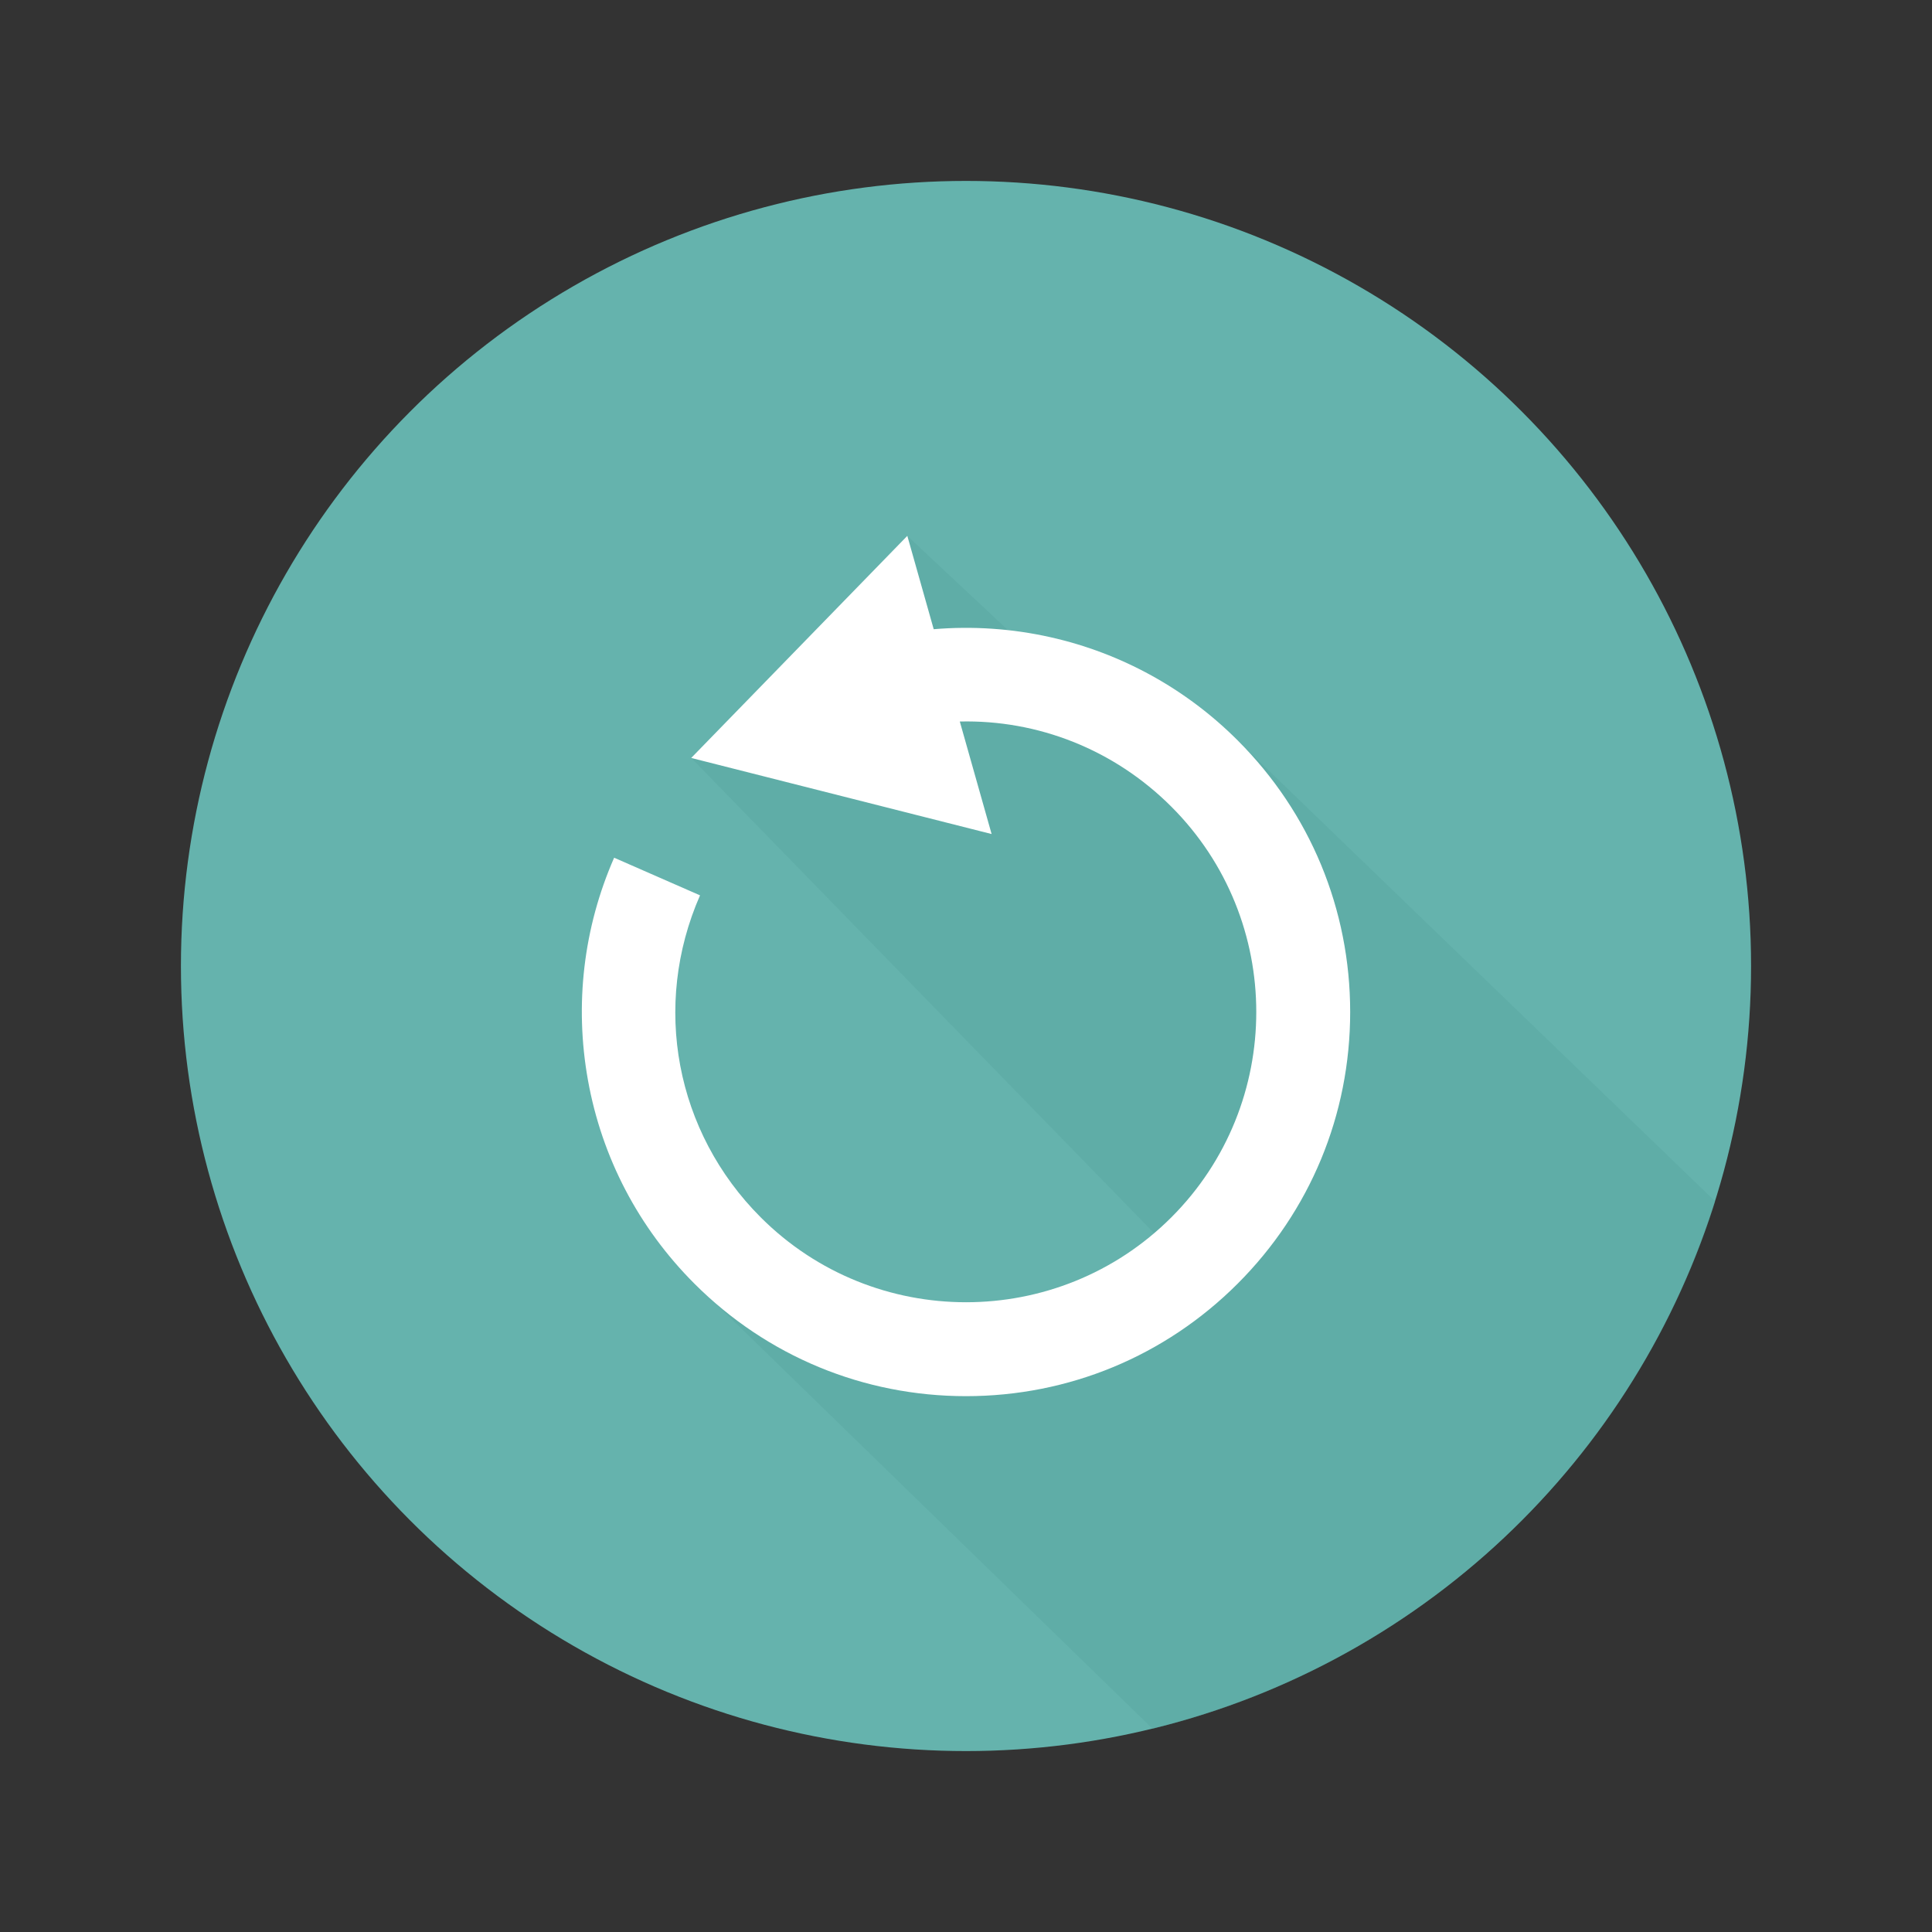 <?xml version="1.0" encoding="utf-8"?>
<!-- Generator: Adobe Illustrator 15.0.0, SVG Export Plug-In . SVG Version: 6.00 Build 0)  -->
<!DOCTYPE svg PUBLIC "-//W3C//DTD SVG 1.1//EN" "http://www.w3.org/Graphics/SVG/1.1/DTD/svg11.dtd">
<svg version="1.1" id="Capa_1" xmlns="http://www.w3.org/2000/svg" xmlns:xlink="http://www.w3.org/1999/xlink" x="0px" y="0px"
	 width="600px" height="600px" viewBox="0 0 600 600" enable-background="new 0 0 600 600" xml:space="preserve">
<rect x="0" y="0" width="600" height="600" fill="#333333" stroke="none"/>
<g>
	<circle fill="#65B3AD" cx="300" cy="300" r="243.811"/>
	<path opacity="0.37" fill="#56A49E" d="M532.655,373.098L380.156,225.922l-67.121-30.225l-31.259-29.287L275,206l-60.338,29.387
		L375,400l-75,24.379l-84.079-25.73l142.006,138.219C440.921,516.64,507.277,453.946,532.655,373.098z"/>
	<path fill="#FFFFFF" d="M300.008,433.59c31.867,0,61.826-12.409,84.359-34.941c22.531-22.533,34.942-52.496,34.942-84.359
		c0-0.002,0,0.001,0-0.001c0-31.866-12.409-61.825-34.942-84.358c-16.023-16.023-36.13-27.103-58.147-32.041
		c-11.949-2.682-24.171-3.5-36.249-2.484l-8.195-28.994l-33.557,34.488l-33.557,34.488l46.646,11.816l46.646,11.816l-9.879-34.947
		c24.214-0.574,47.903,8.651,65.701,26.449c35.161,35.161,35.161,92.373,0,127.533c-35.161,35.161-92.372,35.161-127.532,0
		c-26.47-26.467-33.865-65.72-18.847-99.996l-26.674-11.688c-9.529,21.748-12.341,45.643-8.129,69.096
		c4.314,24.02,15.745,45.867,33.058,63.181C238.184,421.18,268.143,433.59,300.008,433.59z"/>
</g>
</svg>
